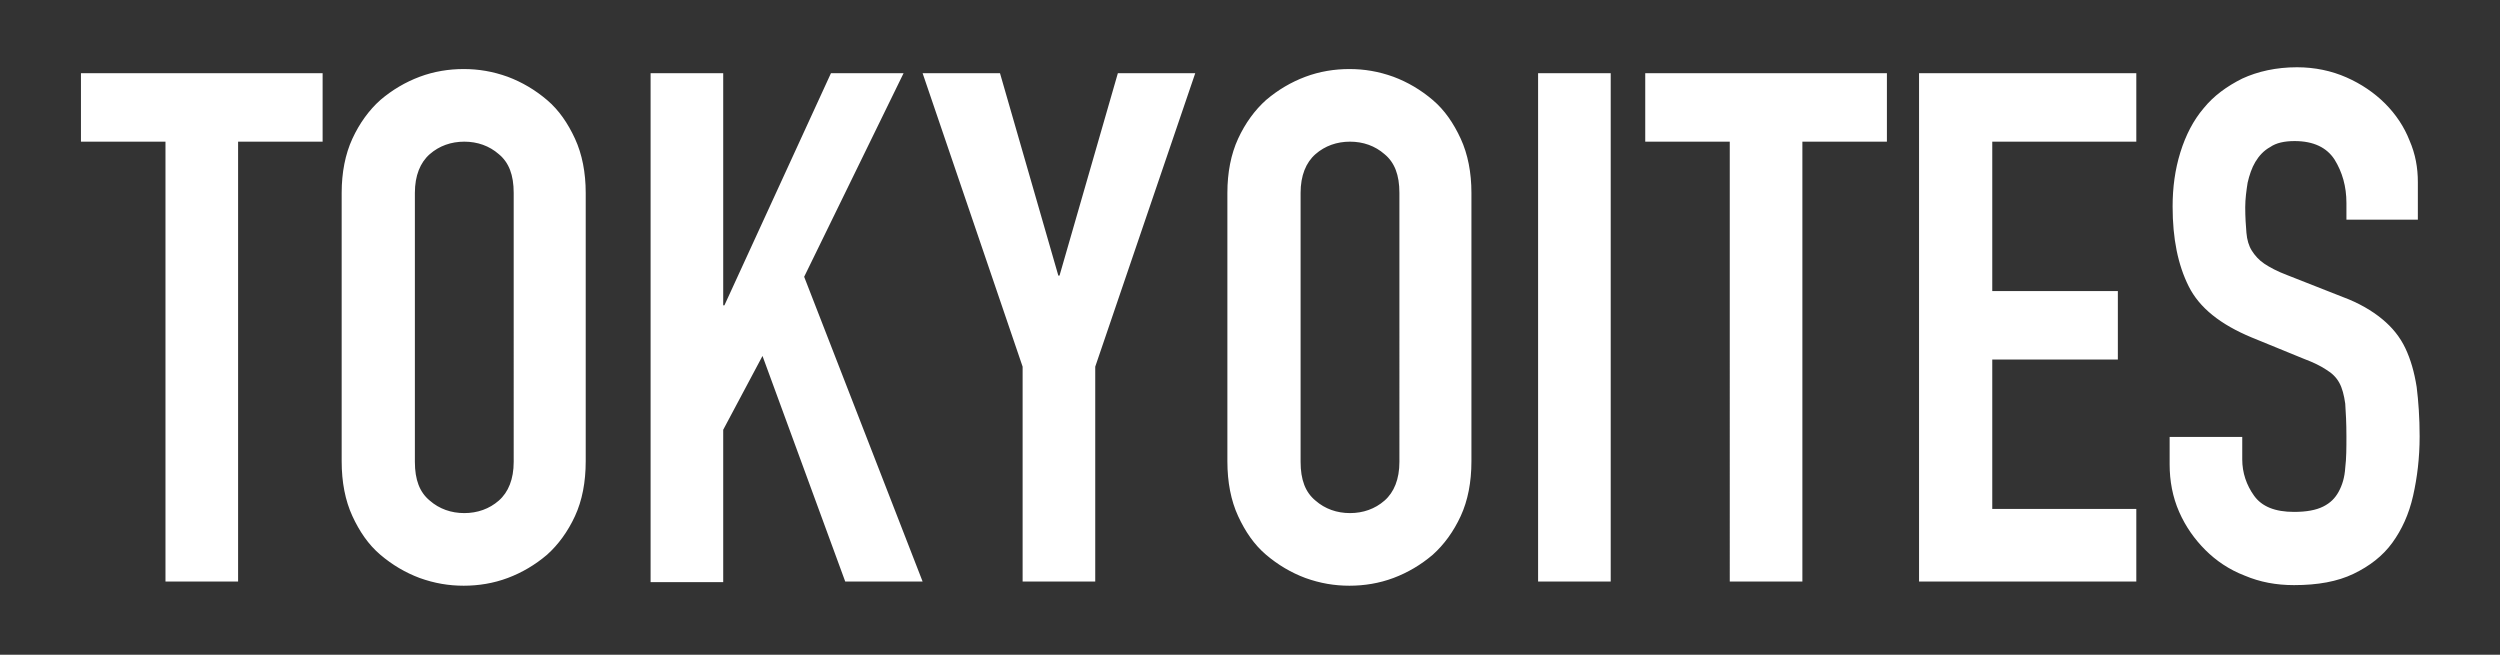 <svg id="Layer_1" xmlns="http://www.w3.org/2000/svg" viewBox="0 0 420 110"><rect x="0" y="0" width="420" height="110" fill="#333333" stroke="none"/><style>.st0{fill:#FFF}</style><path class="st0" d="M27.8 23.8H13.6V12.3h40.6v11.5H40v73.9H27.8V23.8zM57.4 32.4c0-3.4.6-6.5 1.8-9.1 1.2-2.6 2.8-4.8 4.7-6.5 2-1.7 4.2-3 6.6-3.9 2.4-.9 4.9-1.3 7.4-1.3s4.9.4 7.4 1.3c2.4.9 4.6 2.2 6.6 3.9 2 1.7 3.5 3.9 4.7 6.5 1.2 2.6 1.8 5.7 1.8 9.1v45.1c0 3.5-.6 6.6-1.8 9.2-1.2 2.6-2.8 4.8-4.7 6.5-2 1.7-4.2 3-6.6 3.9-2.4.9-4.9 1.3-7.4 1.3s-4.9-.4-7.4-1.3c-2.4-.9-4.6-2.2-6.6-3.9-2-1.7-3.5-3.9-4.7-6.5-1.2-2.6-1.8-5.7-1.8-9.2V32.4zm12.3 45.2c0 3 .8 5.1 2.5 6.5 1.6 1.4 3.6 2.1 5.8 2.1 2.2 0 4.2-.7 5.8-2.1 1.6-1.4 2.5-3.6 2.5-6.5V32.4c0-3-.8-5.1-2.5-6.5-1.6-1.4-3.6-2.1-5.8-2.1-2.2 0-4.2.7-5.8 2.1-1.6 1.4-2.5 3.6-2.5 6.5v45.2zM109.3 12.3h12.2v39h.2l17.9-39h12.2l-16.7 34.2L155 97.7h-13l-13.9-37.9-6.6 12.4v25.6h-12.2V12.3zM171.8 61.6L155 12.3h13l9.8 34h.2l9.8-34h13L184 61.6v36.1h-12.2V61.6zM206.2 32.4c0-3.4.6-6.5 1.8-9.1s2.8-4.8 4.7-6.5c2-1.7 4.2-3 6.6-3.9 2.4-.9 4.9-1.3 7.4-1.3s4.9.4 7.4 1.3c2.4.9 4.6 2.2 6.6 3.9 2 1.7 3.5 3.9 4.7 6.5s1.8 5.7 1.8 9.1v45.1c0 3.5-.6 6.6-1.8 9.2-1.2 2.6-2.8 4.8-4.7 6.5-2 1.7-4.2 3-6.6 3.9-2.4.9-4.9 1.3-7.4 1.3s-4.9-.4-7.4-1.3c-2.4-.9-4.6-2.2-6.6-3.9-2-1.7-3.5-3.9-4.7-6.5-1.2-2.6-1.8-5.7-1.8-9.2V32.4zm12.3 45.2c0 3 .8 5.1 2.5 6.5 1.6 1.4 3.6 2.1 5.8 2.1 2.2 0 4.2-.7 5.8-2.1 1.6-1.4 2.5-3.6 2.5-6.5V32.4c0-3-.8-5.1-2.5-6.5-1.6-1.4-3.6-2.1-5.8-2.1-2.2 0-4.2.7-5.8 2.1-1.6 1.4-2.5 3.6-2.5 6.5v45.2zM258.4 12.3h12.2v85.4h-12.2V12.3zM290.6 23.8h-14.2V12.3H317v11.5h-14.2v73.9h-12.2V23.8zM322.4 12.3h36.5v11.5h-24.2v25.1h21.1v11.5h-21.1v25.1h24.2v12.2h-36.5V12.3zM406.4 36.9h-12.2v-2.8c0-2.8-.7-5.2-2-7.3-1.3-2-3.5-3.1-6.7-3.1-1.7 0-3.1.3-4.1 1-1.1.6-1.9 1.5-2.5 2.5-.6 1-1 2.2-1.3 3.5-.2 1.3-.4 2.7-.4 4.1 0 1.7.1 3.1.2 4.3.1 1.2.4 2.2.9 3 .5.8 1.2 1.6 2.1 2.2.9.6 2.2 1.3 3.8 1.9l9.4 3.7c2.7 1 4.9 2.3 6.6 3.7 1.7 1.4 3 3 3.9 4.9.9 1.9 1.5 4 1.9 6.5.3 2.4.5 5.2.5 8.3 0 3.6-.4 6.9-1.1 10-.7 3.1-1.9 5.7-3.5 7.9s-3.8 3.9-6.5 5.2c-2.7 1.3-6 1.9-10 1.9-3 0-5.7-.5-8.3-1.6-2.6-1-4.8-2.5-6.6-4.3-1.8-1.8-3.3-3.9-4.4-6.4-1.1-2.5-1.6-5.2-1.6-8v-4.6h12.2v3.8c0 2.2.7 4.3 2 6.1s3.5 2.7 6.7 2.7c2.1 0 3.7-.3 4.9-.9 1.2-.6 2-1.4 2.6-2.5.6-1.1 1-2.4 1.1-4 .2-1.6.2-3.4.2-5.3 0-2.2-.1-4.1-.2-5.5-.2-1.4-.5-2.6-1-3.5-.5-.9-1.2-1.6-2.2-2.2-.9-.6-2.1-1.2-3.7-1.8l-8.8-3.6c-5.3-2.2-8.8-5-10.6-8.6-1.8-3.6-2.7-8-2.7-13.4 0-3.2.4-6.2 1.3-9.1.9-2.9 2.2-5.4 3.9-7.4 1.7-2.1 3.9-3.7 6.5-5 2.6-1.2 5.7-1.9 9.2-1.9 3 0 5.8.6 8.3 1.7 2.5 1.1 4.7 2.6 6.5 4.4 1.8 1.8 3.2 3.9 4.1 6.2 1 2.3 1.4 4.6 1.4 7v6.3z"/></svg>
